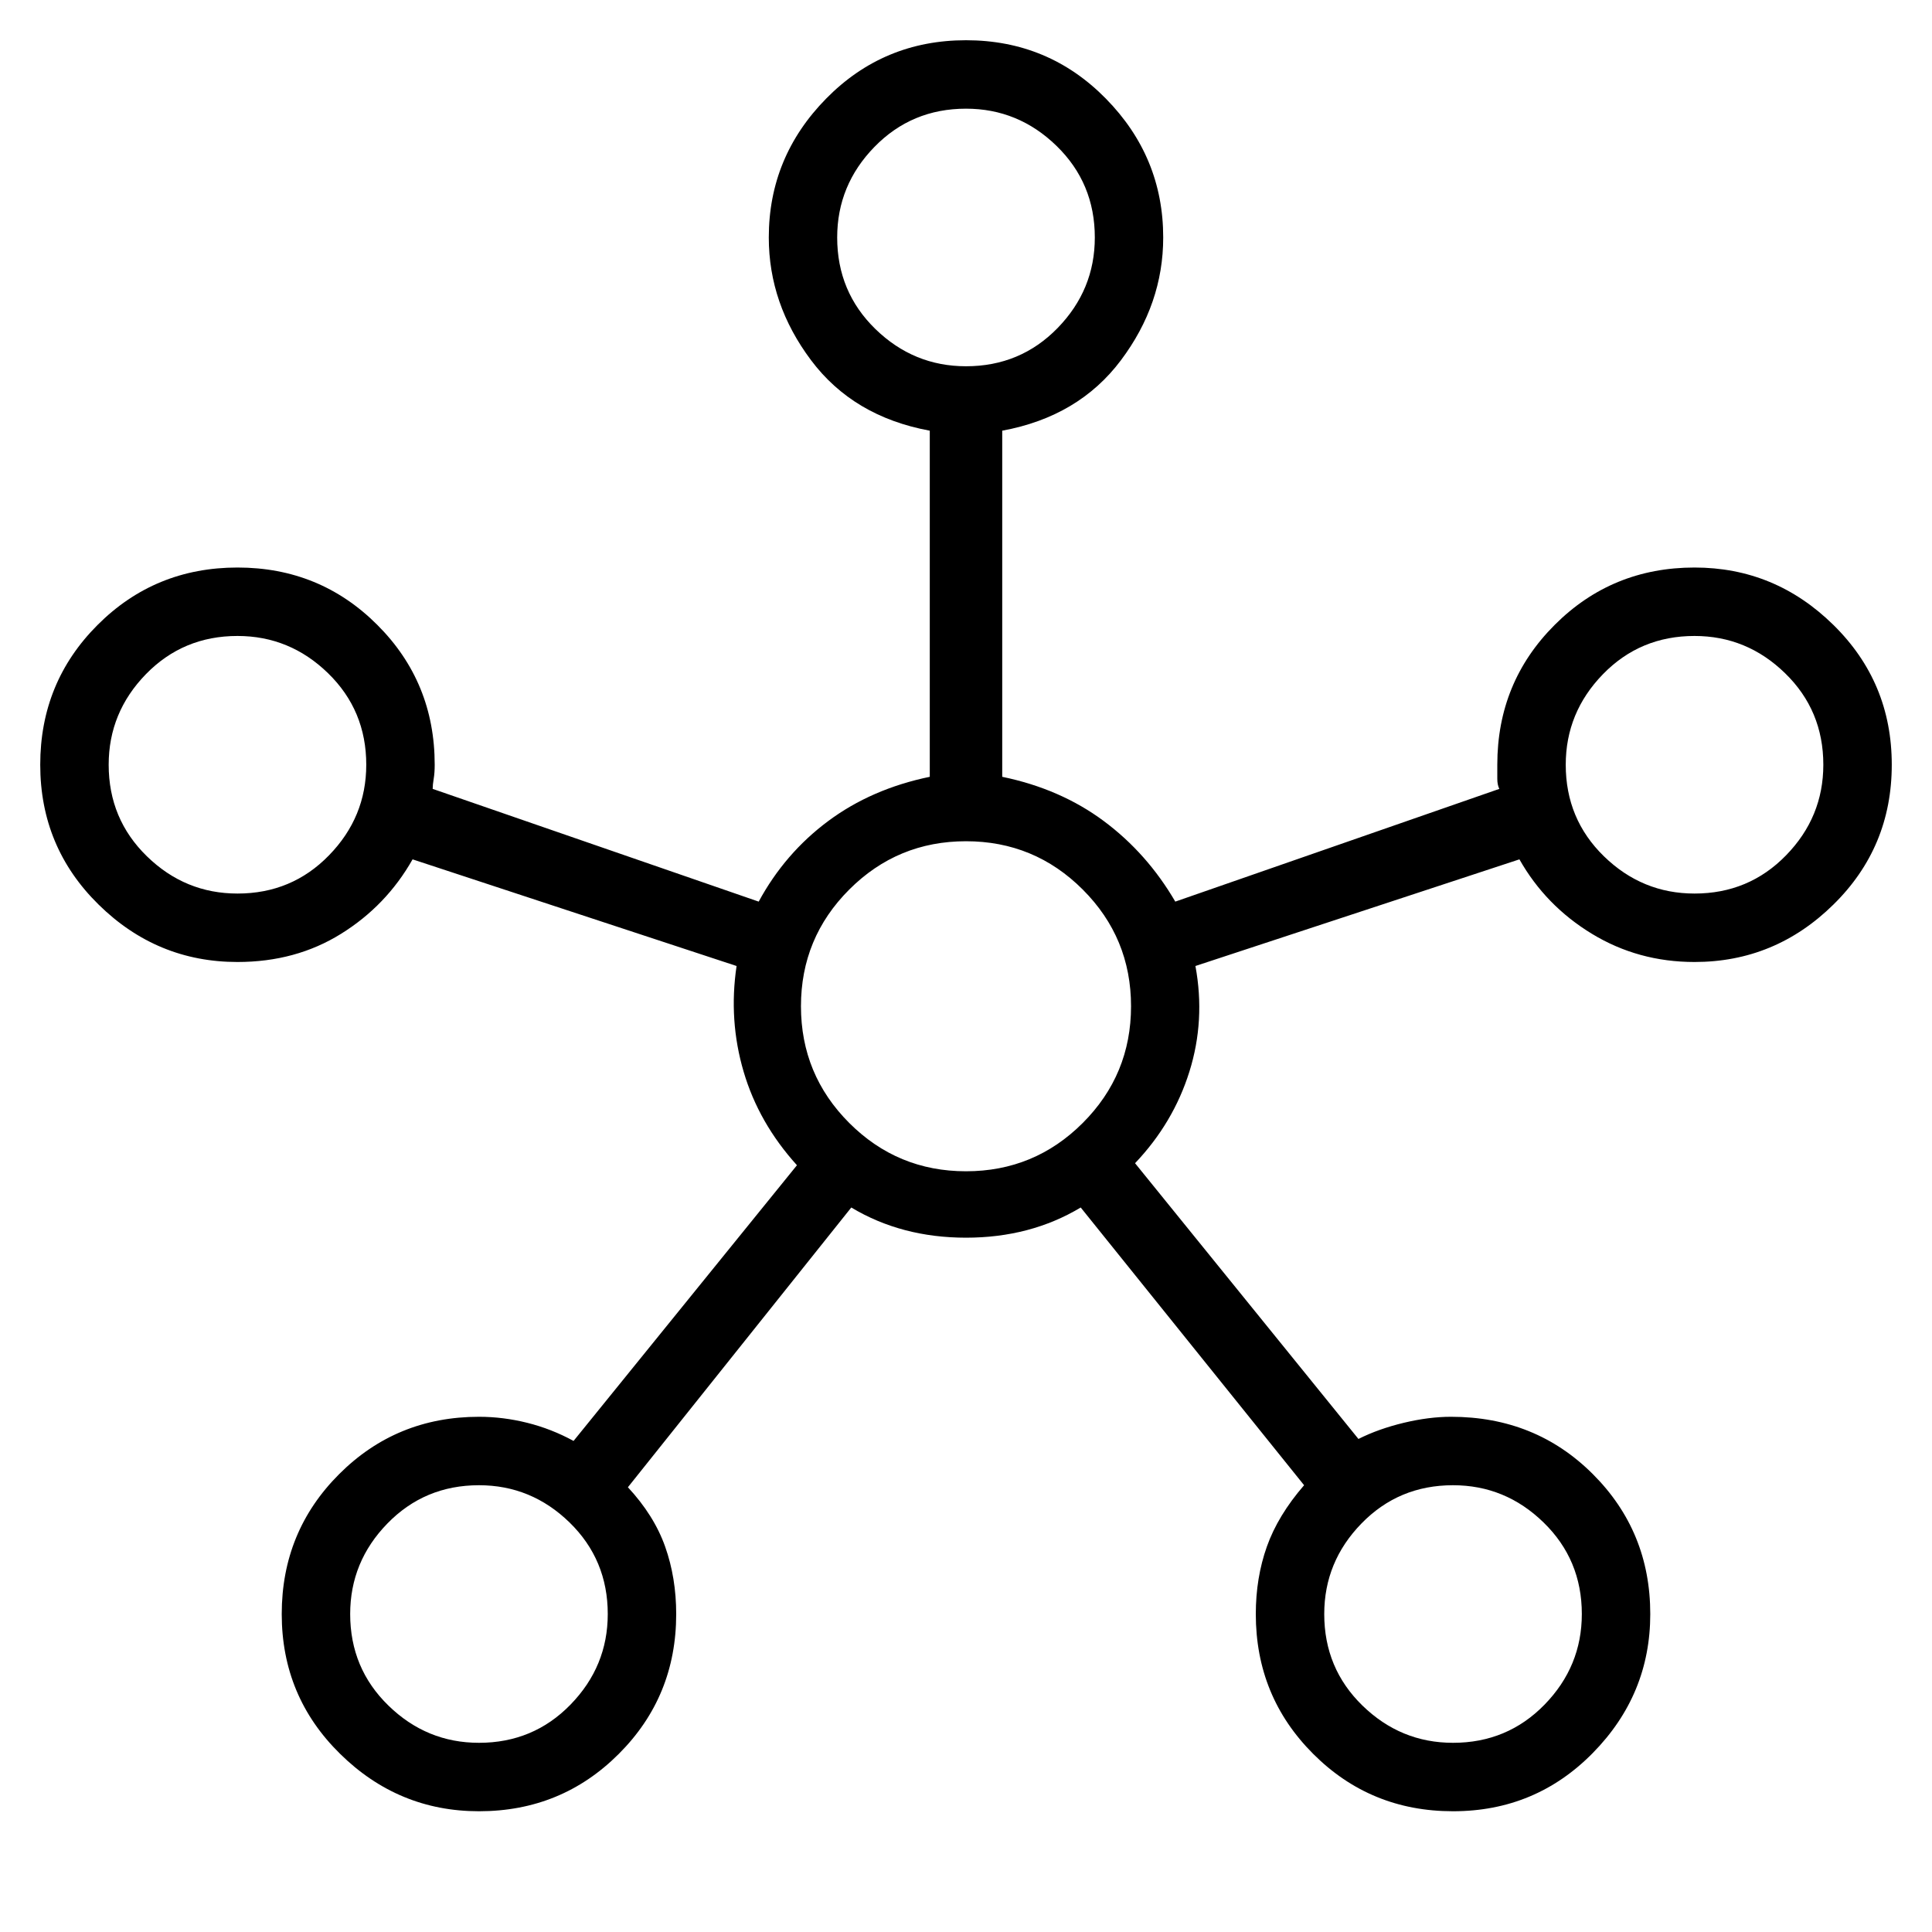 <svg xmlns="http://www.w3.org/2000/svg" height="40" width="40"><path d="M9.917 37.5q-1.667 0-2.875-1.188-1.209-1.187-1.209-2.895 0-1.709 1.188-2.896 1.187-1.188 2.896-1.188.5 0 1 .125t.958.375l4.625-5.708q-.792-.875-1.104-1.937-.313-1.063-.146-2.188l-6.708-2.208q-.542.958-1.48 1.541-.937.584-2.145.584-1.667 0-2.875-1.188Q.833 17.542.833 15.833q0-1.708 1.188-2.895 1.187-1.188 2.896-1.188 1.708 0 2.895 1.188Q9 14.125 9 15.833q0 .167-.021.292-.021.125-.021.208l6.75 2.334q.542-1 1.438-1.667.896-.667 2.104-.917V8.917q-1.583-.292-2.458-1.459-.875-1.166-.875-2.541 0-1.667 1.187-2.875Q18.292.833 20 .833t2.896 1.209q1.187 1.208 1.187 2.875 0 1.375-.875 2.541-.875 1.167-2.458 1.459v7.166q1.208.25 2.104.917.896.667 1.479 1.667l6.709-2.334Q31 16.25 31 16.125v-.292q0-1.708 1.188-2.895 1.187-1.188 2.895-1.188 1.667 0 2.875 1.188 1.209 1.187 1.209 2.895 0 1.709-1.209 2.896-1.208 1.188-2.875 1.188-1.166 0-2.125-.584-.958-.583-1.5-1.541L24.75 20q.208 1.125-.125 2.188-.333 1.062-1.125 1.895l4.625 5.709q.417-.209.937-.334.521-.125.98-.125 1.75 0 2.937 1.188 1.188 1.187 1.188 2.896 0 1.666-1.188 2.875-1.187 1.208-2.896 1.208-1.708 0-2.895-1.188Q26 35.125 26 33.417q0-.75.229-1.396.229-.646.771-1.271L22.375 25q-1.042.625-2.375.625T17.625 25L13 30.792q.542.583.771 1.229.229.646.229 1.396 0 1.708-1.188 2.895Q11.625 37.5 9.917 37.5Zm-5-19q1.125 0 1.895-.792.771-.791.771-1.875 0-1.125-.791-1.895-.792-.771-1.875-.771-1.125 0-1.896.791-.771.792-.771 1.875 0 1.125.792 1.896.791.771 1.875.771Zm5 17.583q1.125 0 1.895-.791.771-.792.771-1.875 0-1.125-.791-1.896-.792-.771-1.875-.771-1.125 0-1.896.792-.771.791-.771 1.875 0 1.125.792 1.895.791.771 1.875.771ZM20 7.583q1.125 0 1.896-.791.771-.792.771-1.875 0-1.125-.792-1.896Q21.083 2.25 20 2.25q-1.125 0-1.896.792-.771.791-.771 1.875 0 1.125.792 1.896.792.77 1.875.77Zm0 16.667q1.417 0 2.417-1 1-1 1-2.417 0-1.416-1-2.416t-2.417-1q-1.417 0-2.417 1-1 1-1 2.416 0 1.417 1 2.417 1 1 2.417 1Zm10.083 11.833q1.125 0 1.896-.791.771-.792.771-1.875 0-1.125-.792-1.896-.791-.771-1.875-.771-1.125 0-1.895.792-.771.791-.771 1.875 0 1.125.791 1.895.792.771 1.875.771Zm5-17.583q1.125 0 1.896-.792.771-.791.771-1.875 0-1.125-.792-1.895-.791-.771-1.875-.771-1.125 0-1.895.791-.771.792-.771 1.875 0 1.125.791 1.896.792.771 1.875.771ZM20 4.917ZM4.917 15.833Zm15.083 5Zm15.083-5ZM9.917 33.417Zm20.166 0Z"/></svg>